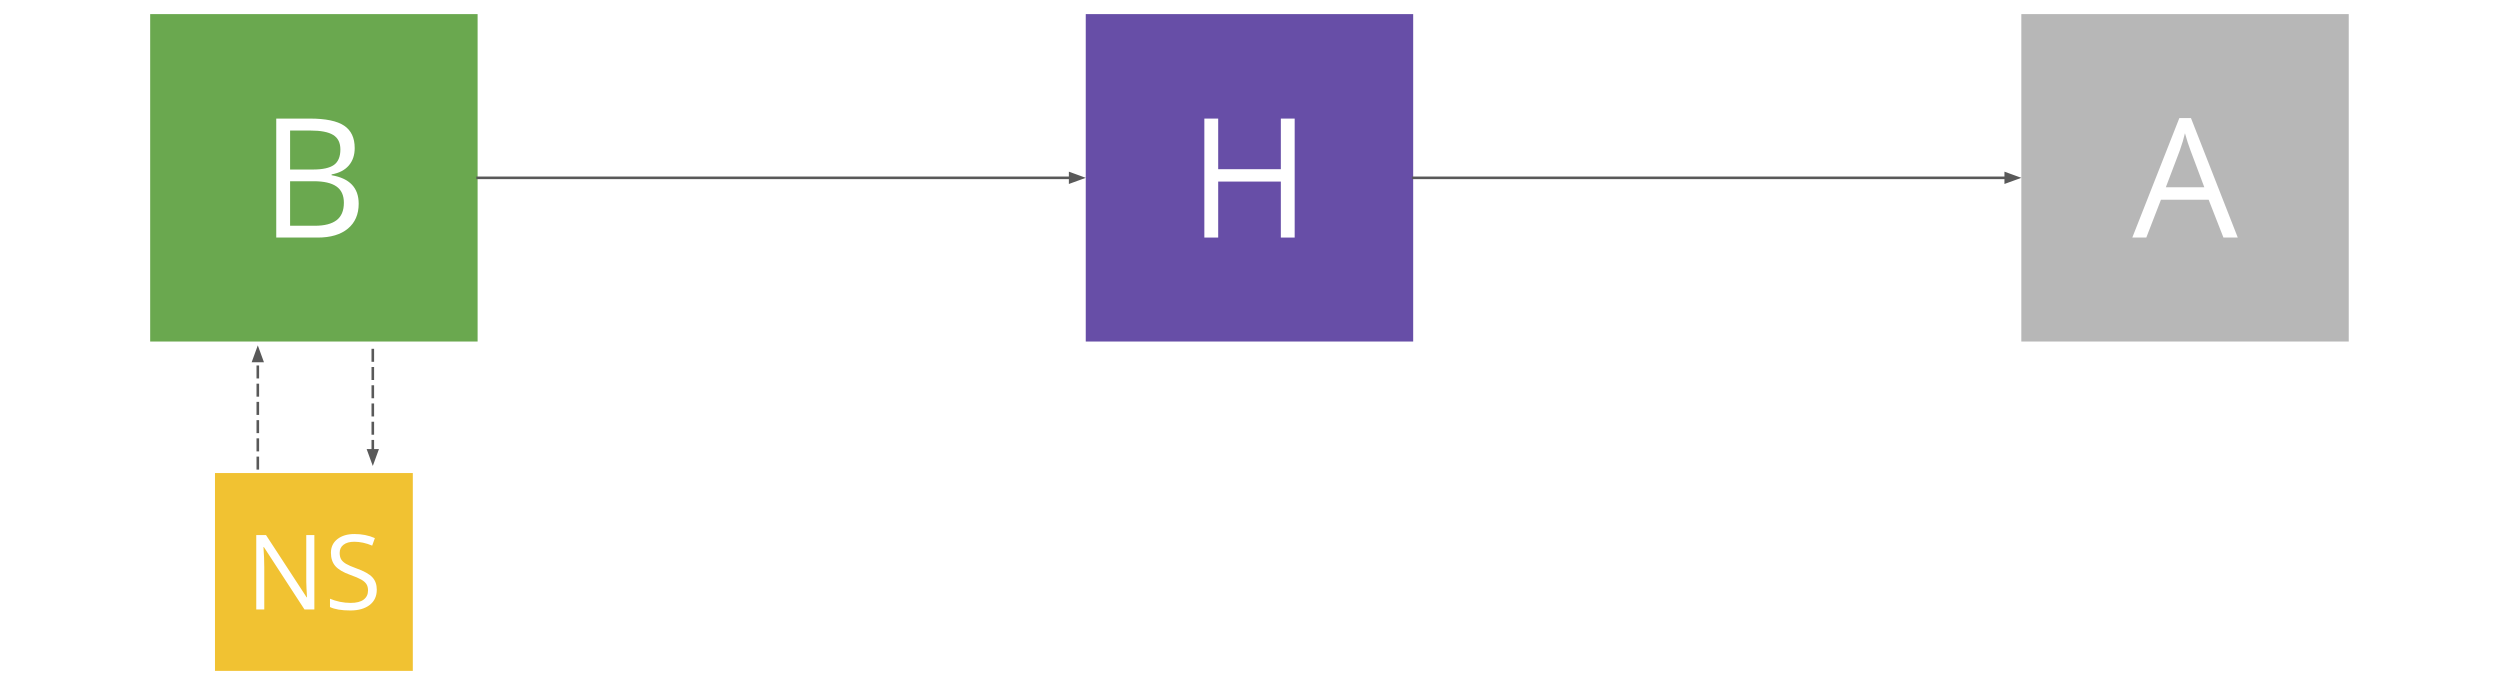 <?xml version="1.0" standalone="yes"?>

<svg version="1.1" viewBox="0.0 0.0 960.0 264.567" fill="none" stroke="none" stroke-linecap="square" stroke-miterlimit="10" xmlns="http://www.w3.org/2000/svg" xmlns:xlink="http://www.w3.org/1999/xlink"><rect x="0.0" y="0.0" width="960.0" height="264.567" fill="#333333" stroke="none"/><clipPath id="gd93e062c5_0_49.0"><path d="m0 0l960.0 0l0 264.567l-960.0 0l0 -264.567z" clip-rule="nonzero"></path></clipPath><g clip-path="url(#gd93e062c5_0_49.0)"><path fill="#ffffff" d="m0 0l960.0 0l0 264.567l-960.0 0z" fill-rule="nonzero"></path><path fill="#6aa84f" d="m57.669 5.417l125.732 0l0 125.732l-125.732 0z" fill-rule="nonzero"></path><path fill="#ffffff" d="m106.082 45.536l12.906 0q9.094 0 13.156 2.719q4.062 2.719 4.062 8.594q0 4.062 -2.266 6.703q-2.266 2.641 -6.609 3.422l0 0.312q10.406 1.781 10.406 10.938q0 6.125 -4.141 9.562q-4.141 3.438 -11.578 3.438l-15.938 0l0 -45.687zm5.312 19.562l8.75 0q5.625 0 8.094 -1.766q2.469 -1.766 2.469 -5.953q0 -3.844 -2.75 -5.547q-2.75 -1.703 -8.75 -1.703l-7.812 0l0 14.969zm0 4.5l0 17.094l9.531 0q5.531 0 8.328 -2.141q2.797 -2.141 2.797 -6.703q0 -4.25 -2.859 -6.25q-2.859 -2.0 -8.703 -2.0l-9.094 0z" fill-rule="nonzero"></path><path fill="#674ea7" d="m416.929 5.417l125.732 0l0 125.732l-125.732 0z" fill-rule="nonzero"></path><path fill="#ffffff" d="m497.155 91.223l-5.312 0l0 -21.5l-24.062 0l0 21.5l-5.312 0l0 -45.687l5.312 0l0 19.437l24.062 0l0 -19.437l5.312 0l0 45.687z" fill-rule="nonzero"></path><path fill="#000000" fill-opacity="0.0" d="m183.402 68.283l233.543 0" fill-rule="nonzero"></path><path stroke="#595959" stroke-width="1.0" stroke-linejoin="round" stroke-linecap="butt" d="m183.402 68.283l227.543 0" fill-rule="evenodd"></path><path fill="#595959" stroke="#595959" stroke-width="1.0" stroke-linecap="butt" d="m410.945 69.935l4.538 -1.652l-4.538 -1.652z" fill-rule="evenodd"></path><path fill="#b7b7b7" d="m776.189 5.417l125.732 0l0 125.732l-125.732 0z" fill-rule="nonzero"></path><path fill="#ffffff" d="m853.805 91.223l-5.688 -14.531l-18.312 0l-5.625 14.531l-5.375 0l18.062 -45.875l4.469 0l17.969 45.875l-5.5 0zm-7.344 -19.312l-5.312 -14.156q-1.031 -2.688 -2.125 -6.594q-0.688 3.0 -1.969 6.594l-5.375 14.156l14.781 0z" fill-rule="nonzero"></path><path fill="#000000" fill-opacity="0.0" d="m542.661 68.283l233.543 0" fill-rule="nonzero"></path><path stroke="#595959" stroke-width="1.0" stroke-linejoin="round" stroke-linecap="butt" d="m542.661 68.283l227.543 0" fill-rule="evenodd"></path><path fill="#595959" stroke="#595959" stroke-width="1.0" stroke-linecap="butt" d="m770.205 69.935l4.538 -1.652l-4.538 -1.652z" fill-rule="evenodd"></path><path fill="#f1c232" d="m82.551 181.648l75.969 0l0 75.968l-75.969 0z" fill-rule="nonzero"></path><path fill="#ffffff" d="m120.715 234.033l-3.797 0l-15.594 -23.969l-0.156 0q0.312 4.219 0.312 7.734l0 16.234l-3.078 0l0 -28.562l3.75 0l15.578 23.875l0.156 0q-0.047 -0.531 -0.188 -3.391q-0.125 -2.859 -0.094 -4.094l0 -16.391l3.109 0l0 28.562zm23.969 -7.594q0 3.766 -2.734 5.875q-2.734 2.109 -7.422 2.109q-5.078 0 -7.812 -1.312l0 -3.203q1.75 0.75 3.812 1.188q2.078 0.422 4.109 0.422q3.328 0 5.0 -1.266q1.688 -1.266 1.688 -3.5q0 -1.484 -0.609 -2.438q-0.594 -0.953 -1.984 -1.75q-1.391 -0.797 -4.25 -1.812q-3.984 -1.422 -5.703 -3.375q-1.703 -1.953 -1.703 -5.109q0 -3.297 2.484 -5.25q2.484 -1.953 6.562 -1.953q4.266 0 7.828 1.562l-1.031 2.891q-3.531 -1.484 -6.875 -1.484q-2.641 0 -4.125 1.141q-1.484 1.125 -1.484 3.141q0 1.484 0.547 2.438q0.547 0.938 1.844 1.734q1.312 0.781 3.984 1.75q4.484 1.594 6.172 3.438q1.703 1.828 1.703 4.766z" fill-rule="nonzero"></path><path fill="#000000" fill-opacity="0.0" d="m98.998 179.829l0 -47.213" fill-rule="nonzero"></path><path stroke="#595959" stroke-width="1.0" stroke-linejoin="round" stroke-linecap="butt" stroke-dasharray="4.0,3.0" d="m98.998 179.829l0 -41.213" fill-rule="evenodd"></path><path fill="#595959" stroke="#595959" stroke-width="1.0" stroke-linecap="butt" d="m100.649 138.617l-1.652 -4.538l-1.652 4.538z" fill-rule="evenodd"></path><path fill="#000000" fill-opacity="0.0" d="m143.155 134.433l0 44.504" fill-rule="nonzero"></path><path stroke="#595959" stroke-width="1.0" stroke-linejoin="round" stroke-linecap="butt" stroke-dasharray="4.0,3.0" d="m143.155 134.433l0 38.504" fill-rule="evenodd"></path><path fill="#595959" stroke="#595959" stroke-width="1.0" stroke-linecap="butt" d="m141.503 172.937l1.652 4.538l1.652 -4.538z" fill-rule="evenodd"></path></g></svg>

